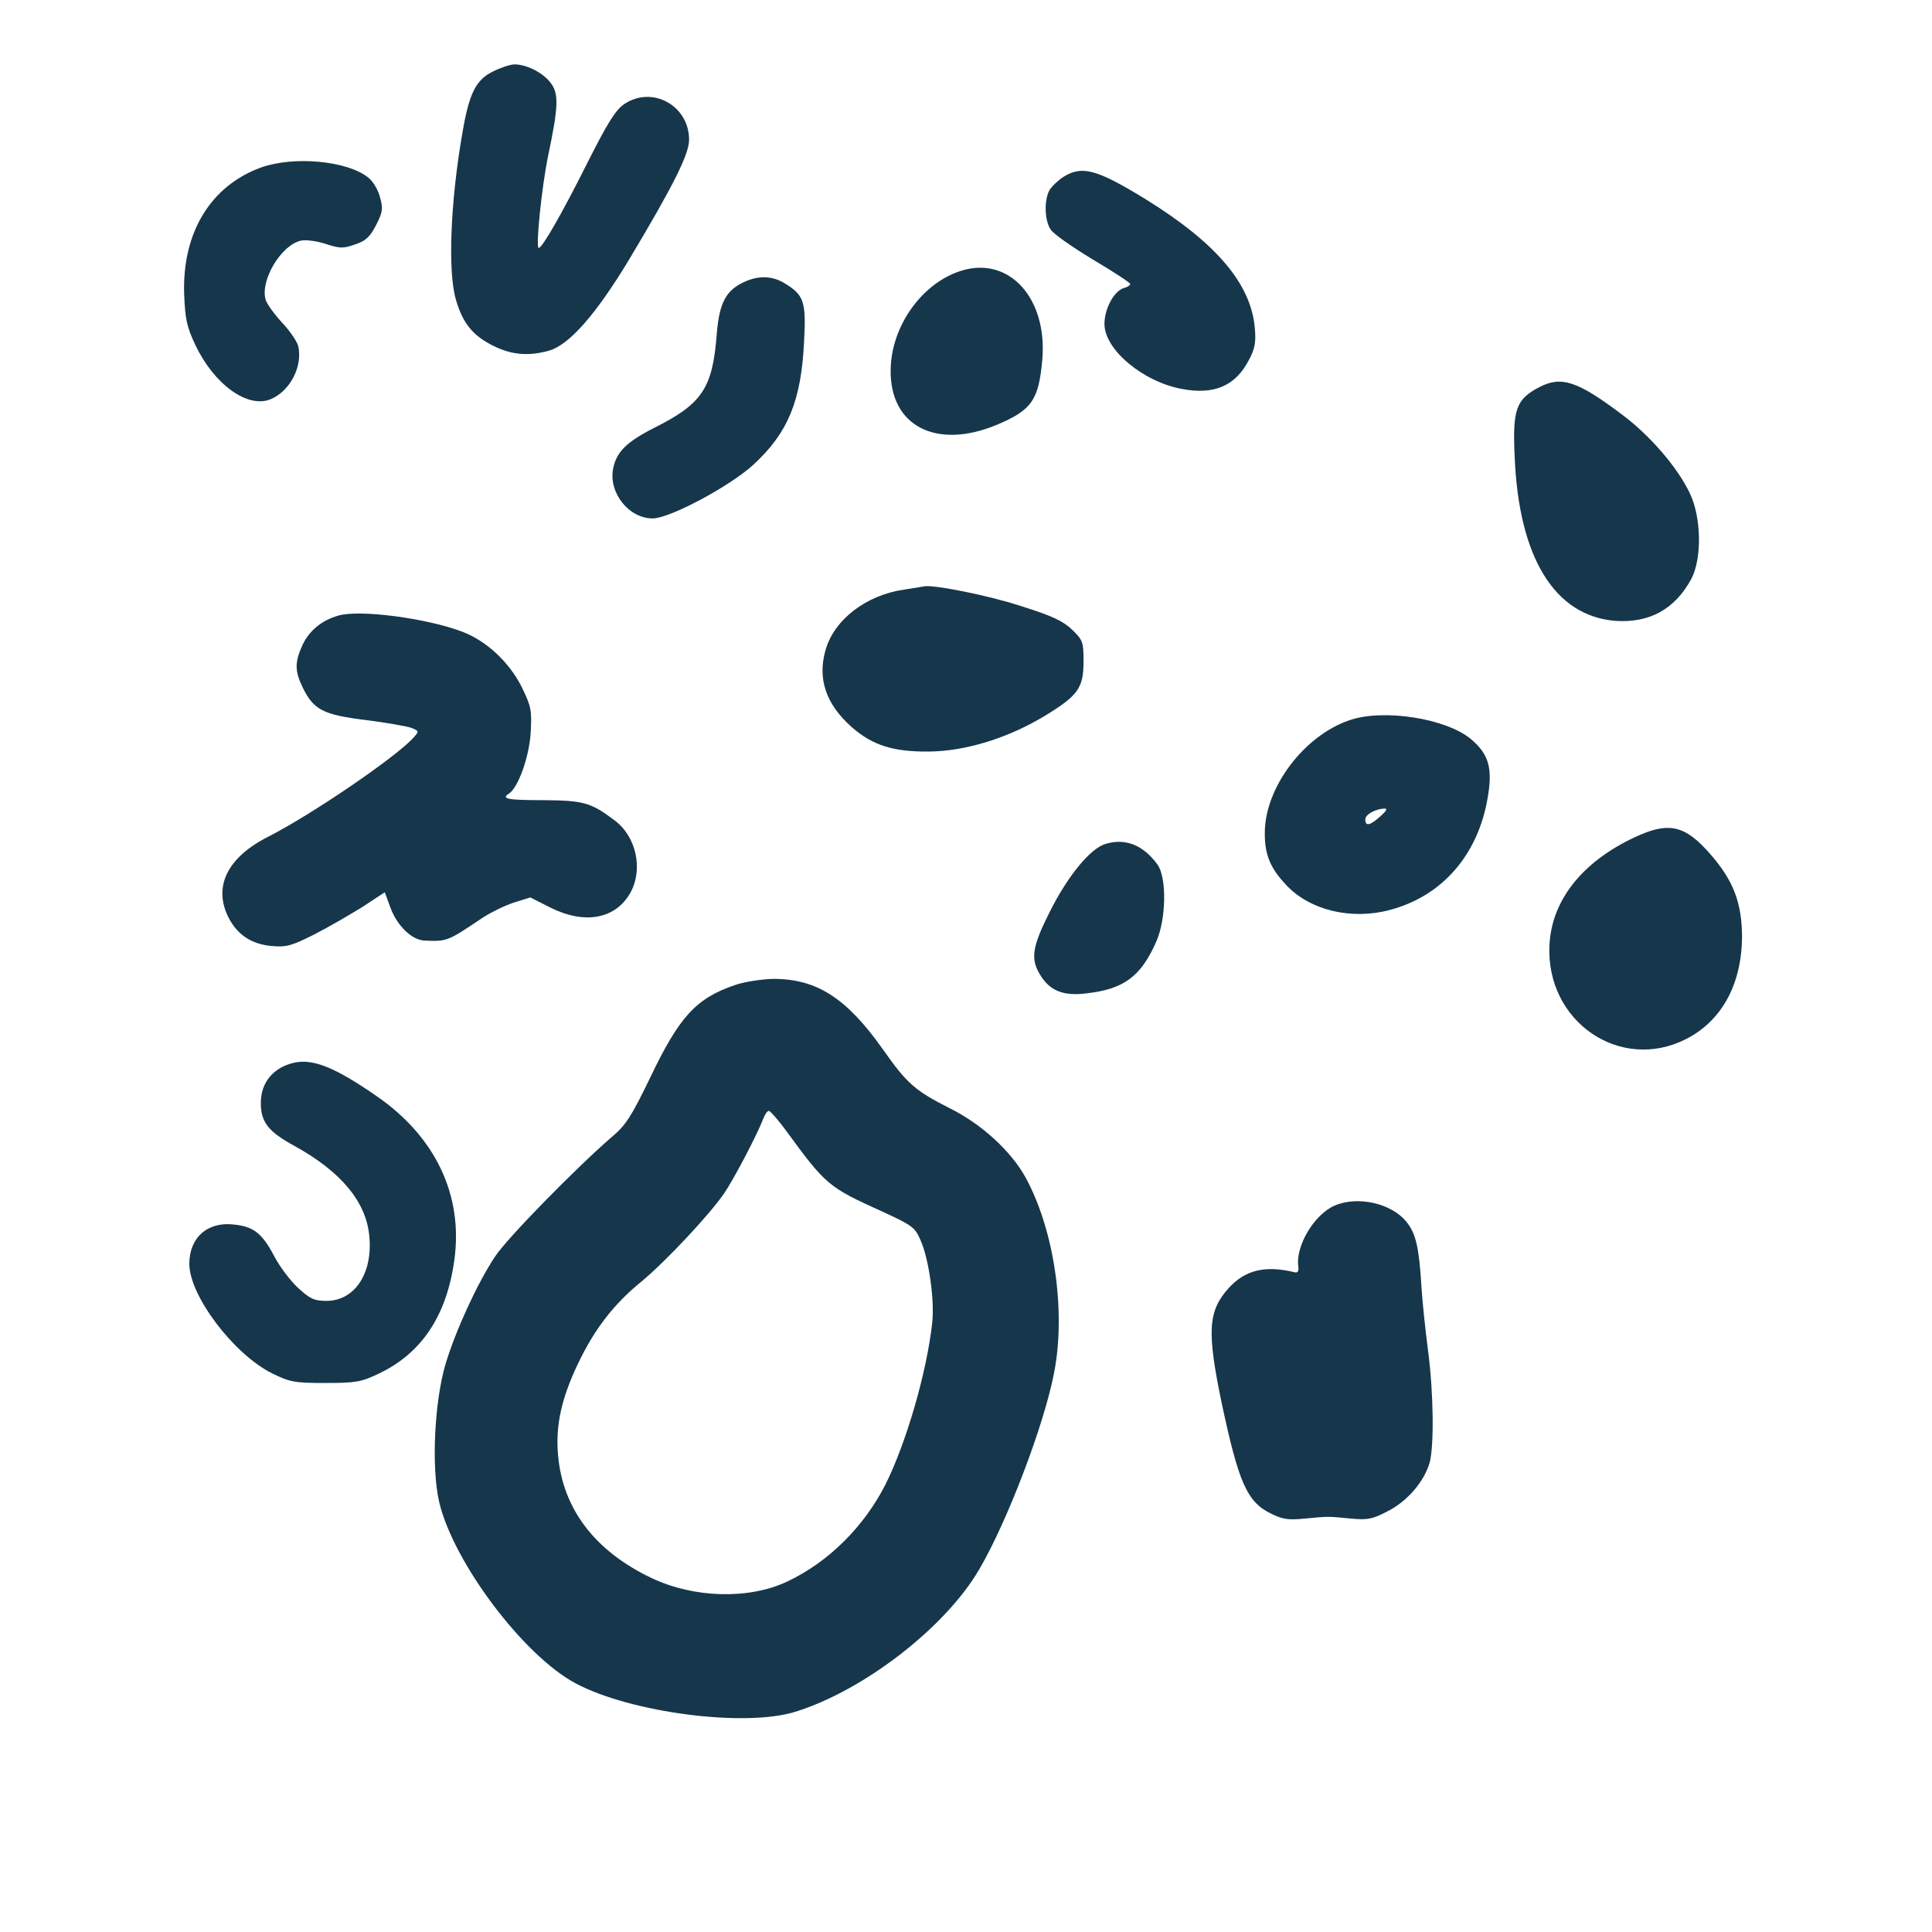 <?xml version="1.0" standalone="no"?>
<!DOCTYPE svg PUBLIC "-//W3C//DTD SVG 20010904//EN"
 "http://www.w3.org/TR/2001/REC-SVG-20010904/DTD/svg10.dtd">
<svg version="1.0" xmlns="http://www.w3.org/2000/svg"
 width="600pt" height="600pt" viewBox="0 0 600 600"
 preserveAspectRatio="xMidYMid meet">
<g transform="translate(0,600) scale(0.1,-0.1)"
fill="#16364b" stroke="none">
<path d="M1531 5778 c-53 -26 -74 -67 -95 -191 -37 -212 -46 -431 -20 -518 21
-73 53 -112 116 -143 56 -28 109 -33 173 -15 63 18 146 113 247 280 139 232
188 330 188 375 0 106 -114 169 -201 111 -27 -18 -52 -58 -116 -185 -77 -154
-139 -262 -150 -262 -10 0 9 187 29 285 33 157 34 195 7 229 -24 31 -74 56
-111 56 -13 0 -43 -10 -67 -22z"/>
<path d="M811 5480 c-157 -57 -246 -203 -239 -395 3 -76 8 -100 35 -157 58
-122 162 -197 233 -168 61 25 101 103 86 166 -4 14 -26 47 -50 72 -24 26 -47
58 -51 71 -18 60 49 172 111 184 15 3 50 -2 77 -11 43 -14 54 -14 90 -1 33 11
46 23 65 60 21 41 22 51 12 87 -6 23 -22 50 -37 61 -65 52 -231 67 -332 31z"/>
<path d="M3303 5451 c-17 -11 -37 -30 -44 -42 -17 -32 -15 -94 4 -122 9 -14
68 -55 131 -93 64 -38 116 -72 116 -76 0 -4 -9 -10 -21 -13 -30 -10 -59 -64
-59 -111 0 -80 120 -180 241 -202 100 -19 166 10 207 89 19 35 23 55 19 100
-12 137 -118 263 -337 399 -153 94 -199 107 -257 71z"/>
<path d="M2988 5160 c-124 -37 -221 -173 -222 -310 -2 -173 141 -247 328 -170
110 46 132 77 143 204 16 189 -102 320 -249 276z"/>
<path d="M2315 5126 c-60 -26 -81 -65 -89 -163 -13 -169 -45 -217 -195 -292
-86 -44 -117 -75 -127 -127 -14 -75 49 -154 123 -154 53 0 242 101 314 168
106 98 147 197 156 379 7 126 0 147 -60 183 -37 23 -79 25 -122 6z"/>
<path d="M4781 4798 c-73 -38 -84 -69 -77 -218 13 -312 124 -492 311 -508 107
-8 187 36 238 131 33 64 31 192 -6 267 -38 79 -123 178 -209 242 -139 105
-189 121 -257 86z"/>
<path d="M2808 4169 c-118 -17 -217 -93 -244 -187 -26 -90 1 -169 81 -240 65
-57 129 -77 240 -76 114 1 246 42 360 111 103 63 120 86 120 169 0 60 -2 66
-35 98 -28 27 -61 43 -160 74 -100 33 -272 67 -300 61 -3 -1 -31 -5 -62 -10z"/>
<path d="M1050 4088 c-52 -15 -90 -47 -111 -92 -24 -53 -24 -80 2 -133 33 -67
63 -83 194 -99 63 -8 126 -19 141 -24 26 -10 26 -11 8 -31 -55 -61 -318 -240
-452 -308 -126 -64 -171 -155 -122 -251 27 -53 72 -83 135 -88 45 -4 61 1 131
36 43 22 110 61 149 85 l70 46 18 -49 c21 -56 66 -99 105 -101 70 -3 71 -3
178 69 27 18 72 40 100 49 l51 16 63 -32 c107 -53 202 -35 248 47 40 73 18
174 -49 224 -74 56 -97 62 -221 63 -110 0 -133 4 -108 20 29 18 63 113 68 188
4 71 2 82 -27 142 -39 78 -109 144 -185 173 -110 42 -320 70 -386 50z"/>
<path d="M4190 3763 c-140 -48 -260 -207 -262 -346 -1 -70 16 -112 66 -165 73
-79 203 -110 322 -78 163 43 274 171 304 348 16 92 4 135 -51 182 -77 65 -273
96 -379 59z m97 -298 c-32 -29 -47 -32 -47 -10 0 16 32 33 60 34 10 0 5 -8
-13 -24z"/>
<path d="M5095 3408 c-173 -75 -276 -198 -283 -343 -12 -237 219 -396 424
-292 112 57 174 172 174 321 -1 103 -27 172 -99 254 -75 86 -124 99 -216 60z"/>
<path d="M3433 3379 c-47 -14 -117 -99 -173 -211 -55 -109 -60 -146 -30 -195
30 -50 72 -67 144 -58 116 13 169 52 217 161 31 70 33 200 3 240 -44 60 -100
82 -161 63z"/>
<path d="M2283 2941 c-121 -41 -173 -98 -263 -286 -59 -122 -76 -149 -120
-186 -106 -91 -327 -316 -363 -372 -55 -83 -121 -227 -153 -332 -35 -118 -45
-322 -20 -430 44 -187 262 -477 424 -563 171 -91 526 -137 682 -88 213 66 466
262 571 442 88 150 203 453 233 613 37 193 -1 445 -90 606 -45 81 -137 165
-234 213 -107 54 -133 76 -208 183 -113 160 -206 219 -340 219 -38 -1 -90 -9
-119 -19z m155 -448 c128 -175 133 -179 305 -257 91 -42 99 -48 116 -88 26
-58 44 -189 36 -257 -17 -154 -81 -373 -145 -501 -67 -132 -178 -242 -306
-302 -119 -56 -289 -51 -420 11 -177 84 -277 216 -291 383 -8 92 11 176 62
283 51 107 111 185 197 255 74 61 211 207 257 274 30 44 102 181 122 233 5 13
12 23 17 23 4 0 27 -26 50 -57z"/>
<path d="M915 2700 c-65 -14 -105 -61 -105 -125 0 -60 23 -89 103 -133 146
-80 225 -175 234 -282 11 -115 -46 -200 -133 -200 -38 0 -51 6 -88 40 -24 22
-58 67 -75 100 -37 70 -64 91 -124 97 -82 10 -139 -40 -139 -122 0 -99 138
-281 257 -340 55 -27 69 -30 165 -30 93 0 111 3 162 27 136 63 215 180 239
355 28 201 -59 384 -243 510 -127 88 -195 115 -253 103z"/>
<path d="M4145 2256 c-63 -27 -122 -125 -113 -189 2 -15 -2 -21 -12 -18 -91
22 -153 7 -204 -49 -65 -72 -68 -135 -22 -357 53 -249 79 -308 154 -344 36
-18 54 -20 105 -15 75 7 68 7 142 0 53 -5 67 -2 115 23 61 31 113 92 130 151
14 53 12 218 -5 347 -8 61 -18 153 -21 205 -7 115 -17 159 -45 194 -46 59
-152 83 -224 52z"/>
</g>
</svg>
